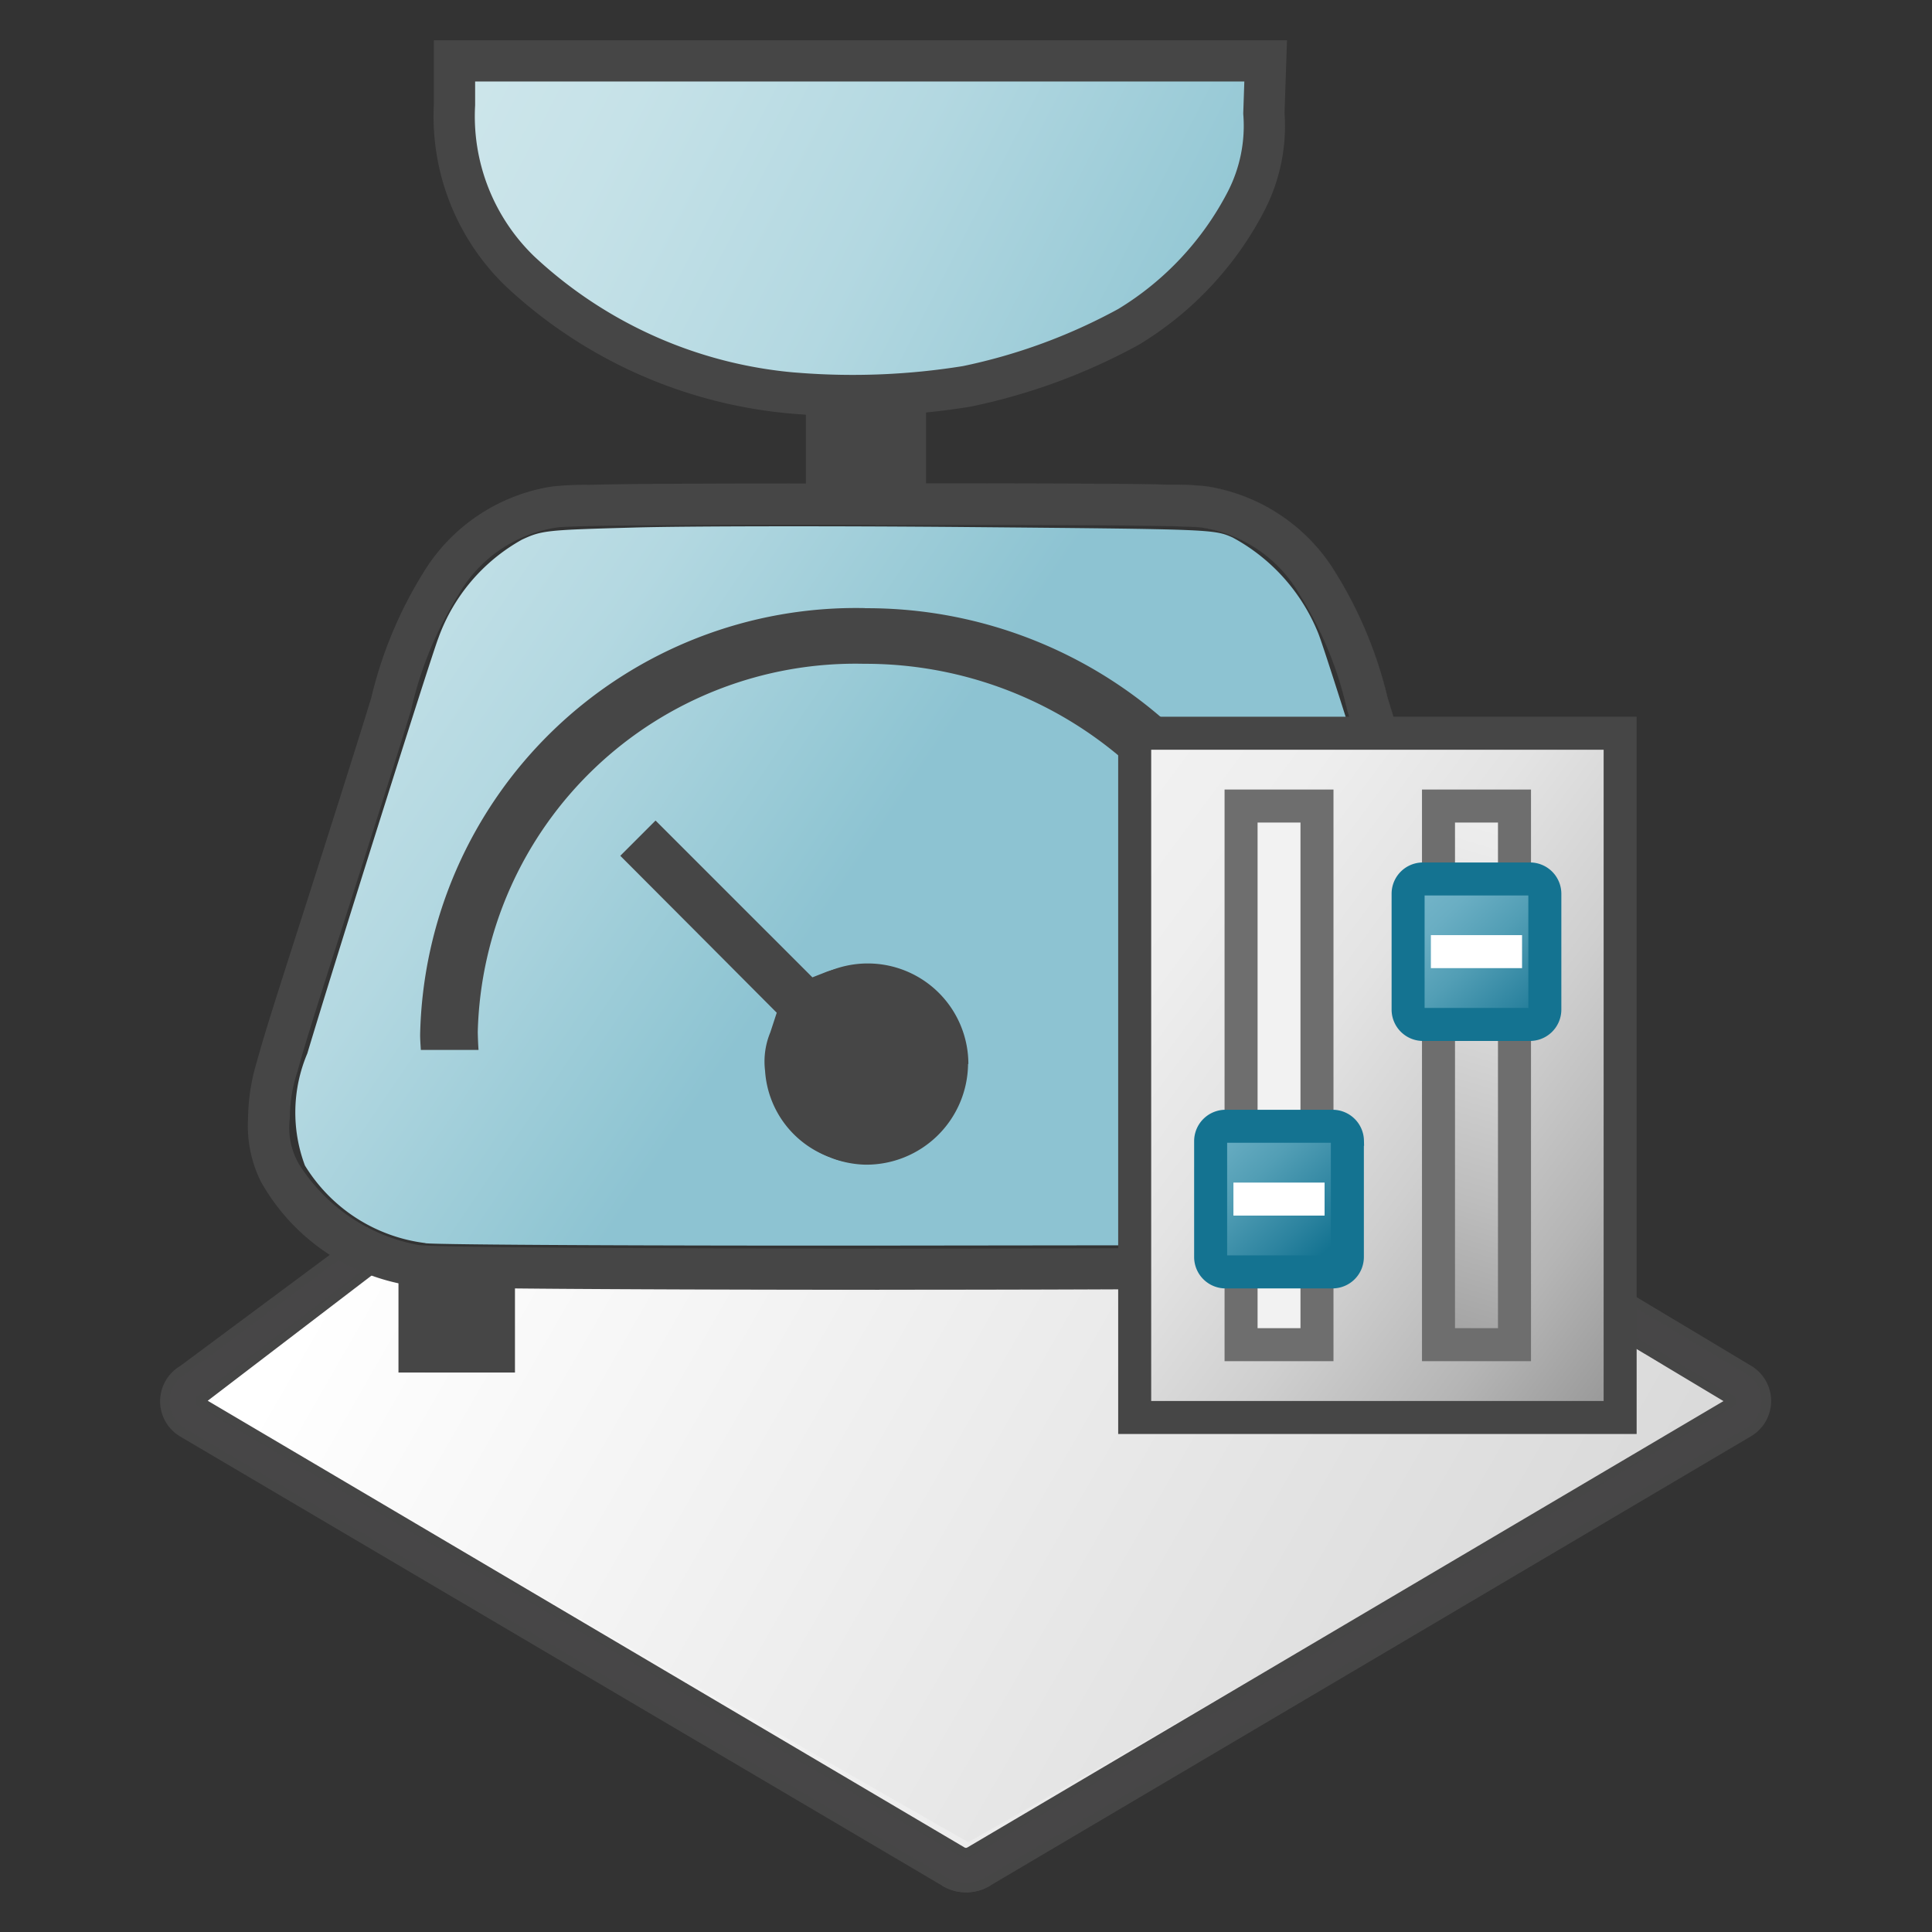 <svg id="Layer_1" data-name="Layer 1" xmlns="http://www.w3.org/2000/svg" xmlns:xlink="http://www.w3.org/1999/xlink" viewBox="0 0 48 48">
  <rect x="0" y="0" width="48" height="48" fill="#333333" stroke="none"/>
  <defs>
    <linearGradient id="linear-gradient" x1="-13.441" y1="692.668" x2="3.622" y2="701.855" gradientTransform="translate(26.68 -780.855) scale(1.075 1.126)" gradientUnits="userSpaceOnUse">
      <stop offset="0" stop-color="#cee6eb"/>
      <stop offset="0.221" stop-color="#c6e2e8"/>
      <stop offset="0.542" stop-color="#b3d8e1"/>
      <stop offset="0.921" stop-color="#93c7d4"/>
      <stop offset="1" stop-color="#8dc3d2"/>
    </linearGradient>
    <linearGradient id="linear-gradient-2" x1="-26.003" y1="60.653" x2="-8.94" y2="69.84" gradientTransform="matrix(1.049, 0, 0, -1.098, 12.556, 90.73)" xlink:href="#linear-gradient"/>
    <linearGradient id="linear-gradient-3" x1="-13.005" y1="752.514" x2="13.051" y2="767.184" gradientTransform="translate(24.22 -743.838) scale(1.046 1.025)" gradientUnits="userSpaceOnUse">
      <stop offset="0" stop-color="#fff"/>
      <stop offset="1" stop-color="#dadada"/>
    </linearGradient>
    <linearGradient id="linear-gradient-4" x1="-18.652" y1="763.409" x2="18.356" y2="763.409" xlink:href="#linear-gradient-3"/>
    <linearGradient id="linear-gradient-5" x1="98.875" y1="-810.562" x2="117.034" y2="-828.721" gradientTransform="matrix(0.865, 0, 0, -0.869, -72.652, -692.841)" xlink:href="#linear-gradient"/>
    <linearGradient id="linear-gradient-6" x1="-27.504" y1="746.966" x2="-13.117" y2="756.716" gradientTransform="translate(34.518 -773.606) scale(1.052)" xlink:href="#linear-gradient"/>
    <linearGradient id="linear-gradient-8" x1="2060.25" y1="-2540.331" x2="2106.239" y2="-2586.319" gradientTransform="translate(-652.909 -725.549) rotate(90) scale(0.361 0.268)" gradientUnits="userSpaceOnUse">
      <stop offset="0" stop-color="#f2f2f2"/>
      <stop offset="0.217" stop-color="#eee"/>
      <stop offset="0.425" stop-color="#e3e3e3"/>
      <stop offset="0.628" stop-color="#cfcfcf"/>
      <stop offset="0.828" stop-color="#b5b5b5"/>
      <stop offset="0.99" stop-color="#999"/>
    </linearGradient>
    <linearGradient id="linear-gradient-9" x1="264.24" y1="-1051.928" x2="270.742" y2="-1030.188" gradientTransform="matrix(0.723, 0, 0, -0.723, -156.609, -726.316)" gradientUnits="userSpaceOnUse">
      <stop offset="0.01" stop-color="#999"/>
      <stop offset="0.295" stop-color="#bdbdbd"/>
      <stop offset="0.577" stop-color="#dadada"/>
      <stop offset="0.821" stop-color="#ececec"/>
      <stop offset="1" stop-color="#f2f2f2"/>
    </linearGradient>
    <linearGradient id="linear-gradient-10" x1="139.719" y1="877.864" x2="145.07" y2="897.628" gradientTransform="translate(-96.535 -746.421) scale(0.827)" xlink:href="#linear-gradient-9"/>
    <linearGradient id="linear-gradient-11" x1="1264.211" y1="3305.396" x2="1273.13" y2="3314.315" gradientTransform="translate(-448.2 -1165.468) scale(0.378 0.361)" gradientUnits="userSpaceOnUse">
      <stop offset="0" stop-color="#73b4c8"/>
      <stop offset="0.175" stop-color="#6aaec3"/>
      <stop offset="0.457" stop-color="#529eb5"/>
      <stop offset="0.809" stop-color="#2c839f"/>
      <stop offset="1" stop-color="#147391"/>
    </linearGradient>
    <linearGradient id="linear-gradient-12" x1="265.466" y1="-1035.299" x2="269.774" y2="-1039.861" gradientTransform="matrix(0.723, 0, 0, -0.723, -156.609, -726.316)" xlink:href="#linear-gradient-11"/>
  </defs>
  <g id="g895">
    <path id="path1254" d="M19.739,9.558c-3.688-.413-6.885-2.344-7.978-4.818a7.506,7.506,0,0,1-.482-2.584V1.765H31.268L31.2,2.785a4.922,4.922,0,0,1-.847,2.679,9.292,9.292,0,0,1-2.412,2.359,16.026,16.026,0,0,1-3.41,1.408,16.8,16.8,0,0,1-4.8.329Z" stroke-miterlimit="10" stroke-width="0.15" fill="url(#linear-gradient)" stroke="url(#linear-gradient-2)"/>
    <path id="path1126" d="M14.413,40.355C9.149,37.309,4.8,34.791,4.755,34.76c-.085-.056-.049-.084,1.694-1.382.98-.728,1.931-1.438,2.113-1.577l.331-.252.158.051.335-.177,1.163.21.578,1.508-.387.873,1.495.01V31.909l3.108.025c1.709.013,5.153.024,7.651.024l5.307-.28-.11,3.539,12.393.283.009-1.232.01-1.231,1.372.809,1.422.838C43.456,34.718,24.17,45.9,24.056,45.9c-.04,0-4.379-2.494-9.643-5.54Z" stroke-miterlimit="10" stroke-width="0.244" fill="url(#linear-gradient-3)" stroke="url(#linear-gradient-4)"/>
    <path id="rect818" d="M9.9,31.2h2.894v2.9H9.9Z" fill="#464646"/>
    <path id="rect888" d="M20.023,9.508h2.984V12.4H20.023Z" fill="#464646"/>
    <g id="g51">
      <path id="path43" d="M23.468,46.747a1.031,1.031,0,0,0,1.071,0A1.031,1.031,0,0,1,23.468,46.747Z" fill="#4f4b49" stroke="#464646" stroke-width="0.237"/>
      <path id="path45" d="M24,22.554a1.054,1.054,0,0,0-.279.038A1.054,1.054,0,0,1,24,22.554Z" fill="#4f4b49" stroke="#464646" stroke-width="0.237"/>
      <path id="path47-5" d="M24,22.554a1.054,1.054,0,0,0-.279.038A1.054,1.054,0,0,1,24,22.554Z" stroke="#464646" stroke-width="0.237" fill="url(#linear-gradient-5)"/>
      <path id="path49" d="M43.447,34.035l-3.355-2.011v1.012l2.9,1.739c.011.008.031.022.031.036s-.018.027-.018.027L24.087,46.006A.188.188,0,0,1,23.9,46L5,34.844c-.012-.008-.032-.023-.032-.032s.018-.026.018-.026l4.4-3.363-.307-.757-4.54,3.373a.9.9,0,0,0,0,1.55L23.468,46.747a1.031,1.031,0,0,0,1.071,0l18.9-11.163A.9.9,0,0,0,43.447,34.035Z" fill="#474647" stroke="#464646" stroke-width="0.237"/>
    </g>
    <path id="path1124" d="M19.844,9.777a11.375,11.375,0,0,1-6.93-3.041A5.352,5.352,0,0,1,11.292,2.6V1.513H31.445l-.044,1.3a4.086,4.086,0,0,1-.435,2.172A7.9,7.9,0,0,1,28.04,8.12,14.5,14.5,0,0,1,24.015,9.6a17.759,17.759,0,0,1-4.171.176Z" fill="none" stroke="#464646" stroke-miterlimit="10" stroke-width="1.025"/>
    <path id="path1183-5" d="M10.569,30.884a4.1,4.1,0,0,1-2.993-1.927,3.754,3.754,0,0,1,.06-2.786C8.285,24,10.714,16.3,10.89,15.855a4.57,4.57,0,0,1,2.078-2.448c.494-.229.593-.24,2.778-.3,1.246-.037,5-.042,8.339-.012,6.038.054,6.075.055,6.537.258a4.7,4.7,0,0,1,2.126,2.371c.223.521,3.4,10.727,3.579,11.509.327,1.405-.608,2.772-2.387,3.491l-.52.209-11.1.013c-6.107.007-11.394-.019-11.748-.058Z" stroke-miterlimit="10" stroke-width="0.432" fill="url(#linear-gradient-6)" stroke="url(#linear-gradient-6)"/>
    <path id="path936" d="M21.487,15.108a10.831,10.831,0,0,0-11.049,10.6h0c0,.125.01.251.018.377h1.433c-.011-.15-.016-.3-.019-.447a9.387,9.387,0,0,1,9.6-9.146,9.808,9.808,0,0,1,7.346,3.273h1.812a11.19,11.19,0,0,0-9.139-4.654Z" fill="#464646"/>
    <path id="path840" d="M20.6,28.744a2.453,2.453,0,0,1-1.592-2.139,1.894,1.894,0,0,1,.13-.956l.16-.488L17.354,23.21l-1.943-1.948.438-.438.438-.438,1.948,1.948,1.949,1.948.357-.14a2.848,2.848,0,0,1,1.833,0,2.647,2.647,0,0,1,1.3,1.231,1.762,1.762,0,0,1,.212,1.083,1.778,1.778,0,0,1-.185,1.026A2.745,2.745,0,0,1,22.51,28.67a2.027,2.027,0,0,1-.956.2,1.767,1.767,0,0,1-.955-.13Z" fill="#464646"/>
    <path id="path886" d="M24.051,26.436a2.528,2.528,0,0,1-2.556,2.5h0a2.5,2.5,0,1,1,2.564-2.5Z" fill="#464646"/>
    <path id="path1098-5-0-2" d="M21.846,12.016c-2.074-.006-3.993-.005-5.377.006-.761,0-1.388.014-1.849.024a7.724,7.724,0,0,0-.9.04,4.568,4.568,0,0,0-3.207,2.149,10.453,10.453,0,0,0-1.289,3.1c-.215.711-.988,3.158-1.711,5.412-.609,1.9-.943,2.936-1.127,3.615a5.025,5.025,0,0,0-.223,1.42,3.118,3.118,0,0,0,.314,1.566,5.169,5.169,0,0,0,3.782,2.6,3.518,3.518,0,0,0,.447.028c.207.007.483.012.82.018.674.011,1.59.021,2.669.028,2.124.014,4.888.022,7.651.022V31.021c-2.761,0-5.525-.008-7.645-.022-1.077-.008-1.992-.017-2.659-.028-.334-.006-.606-.012-.8-.019s-.359-.021-.321-.016a4.455,4.455,0,0,1-3-2.026A1.8,1.8,0,0,1,7.2,27.79a3.743,3.743,0,0,1,.189-1.164c.172-.635.5-1.675,1.108-3.567.725-2.256,1.494-4.687,1.718-5.425a9.162,9.162,0,0,1,1.169-2.847A3.4,3.4,0,0,1,13.875,13.1c-.034,0,.314-.02.767-.03s1.077-.016,1.835-.022c1.379-.01,3.3-.012,5.369-.006Z" fill="#464646"/>
    <path id="path1098-5-0-2-4" d="M21.749,12.014c2.074-.006,4.093,0,5.477.006.761,0,1.388.014,1.85.024a7.51,7.51,0,0,1,.9.04,4.568,4.568,0,0,1,3.207,2.149,10.465,10.465,0,0,1,1.289,3.1c.216.711.988,3.159,1.712,5.414.607,1.893.938,2.933,1.122,3.612a5.031,5.031,0,0,1,.223,1.42,3.12,3.12,0,0,1-.314,1.567,5.171,5.171,0,0,1-3.782,2.6,3.518,3.518,0,0,1-.447.028c-.207.007-.483.012-.82.018-.673.011-1.59.021-2.669.028-2.124.015-4.988.022-7.751.022V31.026c2.761,0,5.625-.008,7.745-.022,1.077-.008,1.992-.017,2.659-.028.334-.006.606-.012.8-.019s.359-.021.321-.016a4.456,4.456,0,0,0,3-2.027,1.808,1.808,0,0,0,.213-1.121,3.748,3.748,0,0,0-.189-1.164c-.172-.635-.5-1.676-1.108-3.568-.724-2.257-1.494-4.689-1.717-5.427a9.16,9.16,0,0,0-1.17-2.848A3.4,3.4,0,0,0,29.821,13.1c.033,0-.315-.02-.768-.03s-1.077-.016-1.835-.022c-1.379-.01-3.4-.012-5.469-.006Z" fill="#464646" stroke="#464646" stroke-width="0.005"/>
    <path id="rect41" d="M40.252,18.217v17H28.191v-17Z" stroke="#464646" stroke-miterlimit="10" stroke-width="0.82" fill="url(#linear-gradient-8)"/>
    <path id="rect45" d="M37.627,20.026V33.408H35.739V20.026Z" stroke="#6e6e6e" stroke-miterlimit="10" stroke-width="0.82" fill="url(#linear-gradient-9)"/>
    <path id="rect47" d="M32.72,20.026V33.408H30.834V20.026Z" stroke="#6e6e6e" stroke-miterlimit="10" stroke-width="0.82" fill="url(#linear-gradient-10)"/>
    <path id="rect49" d="M33.475,28.345v2.893a.37.37,0,0,1-.375.362H30.453a.37.37,0,0,1-.375-.362V28.345a.37.37,0,0,1,.376-.363H33.1a.37.37,0,0,1,.377.36h0Z" stroke="#147391" stroke-miterlimit="10" stroke-width="0.82" fill="url(#linear-gradient-11)"/>
    <path id="line51" d="M30.644,29.791h2.265" fill="none" stroke="#fff" stroke-miterlimit="10" stroke-width="0.82"/>
    <path id="rect53" d="M38.381,22.2v2.89a.37.37,0,0,1-.375.362H35.361a.37.37,0,0,1-.377-.36V22.2a.367.367,0,0,1,.372-.362H38a.369.369,0,0,1,.381.355Z" stroke="#147391" stroke-miterlimit="10" stroke-width="0.82" fill="url(#linear-gradient-12)"/>
    <path id="line55" d="M35.55,23.643h2.265" fill="none" stroke="#fff" stroke-miterlimit="10" stroke-width="0.82"/>
  </g>
</svg>

